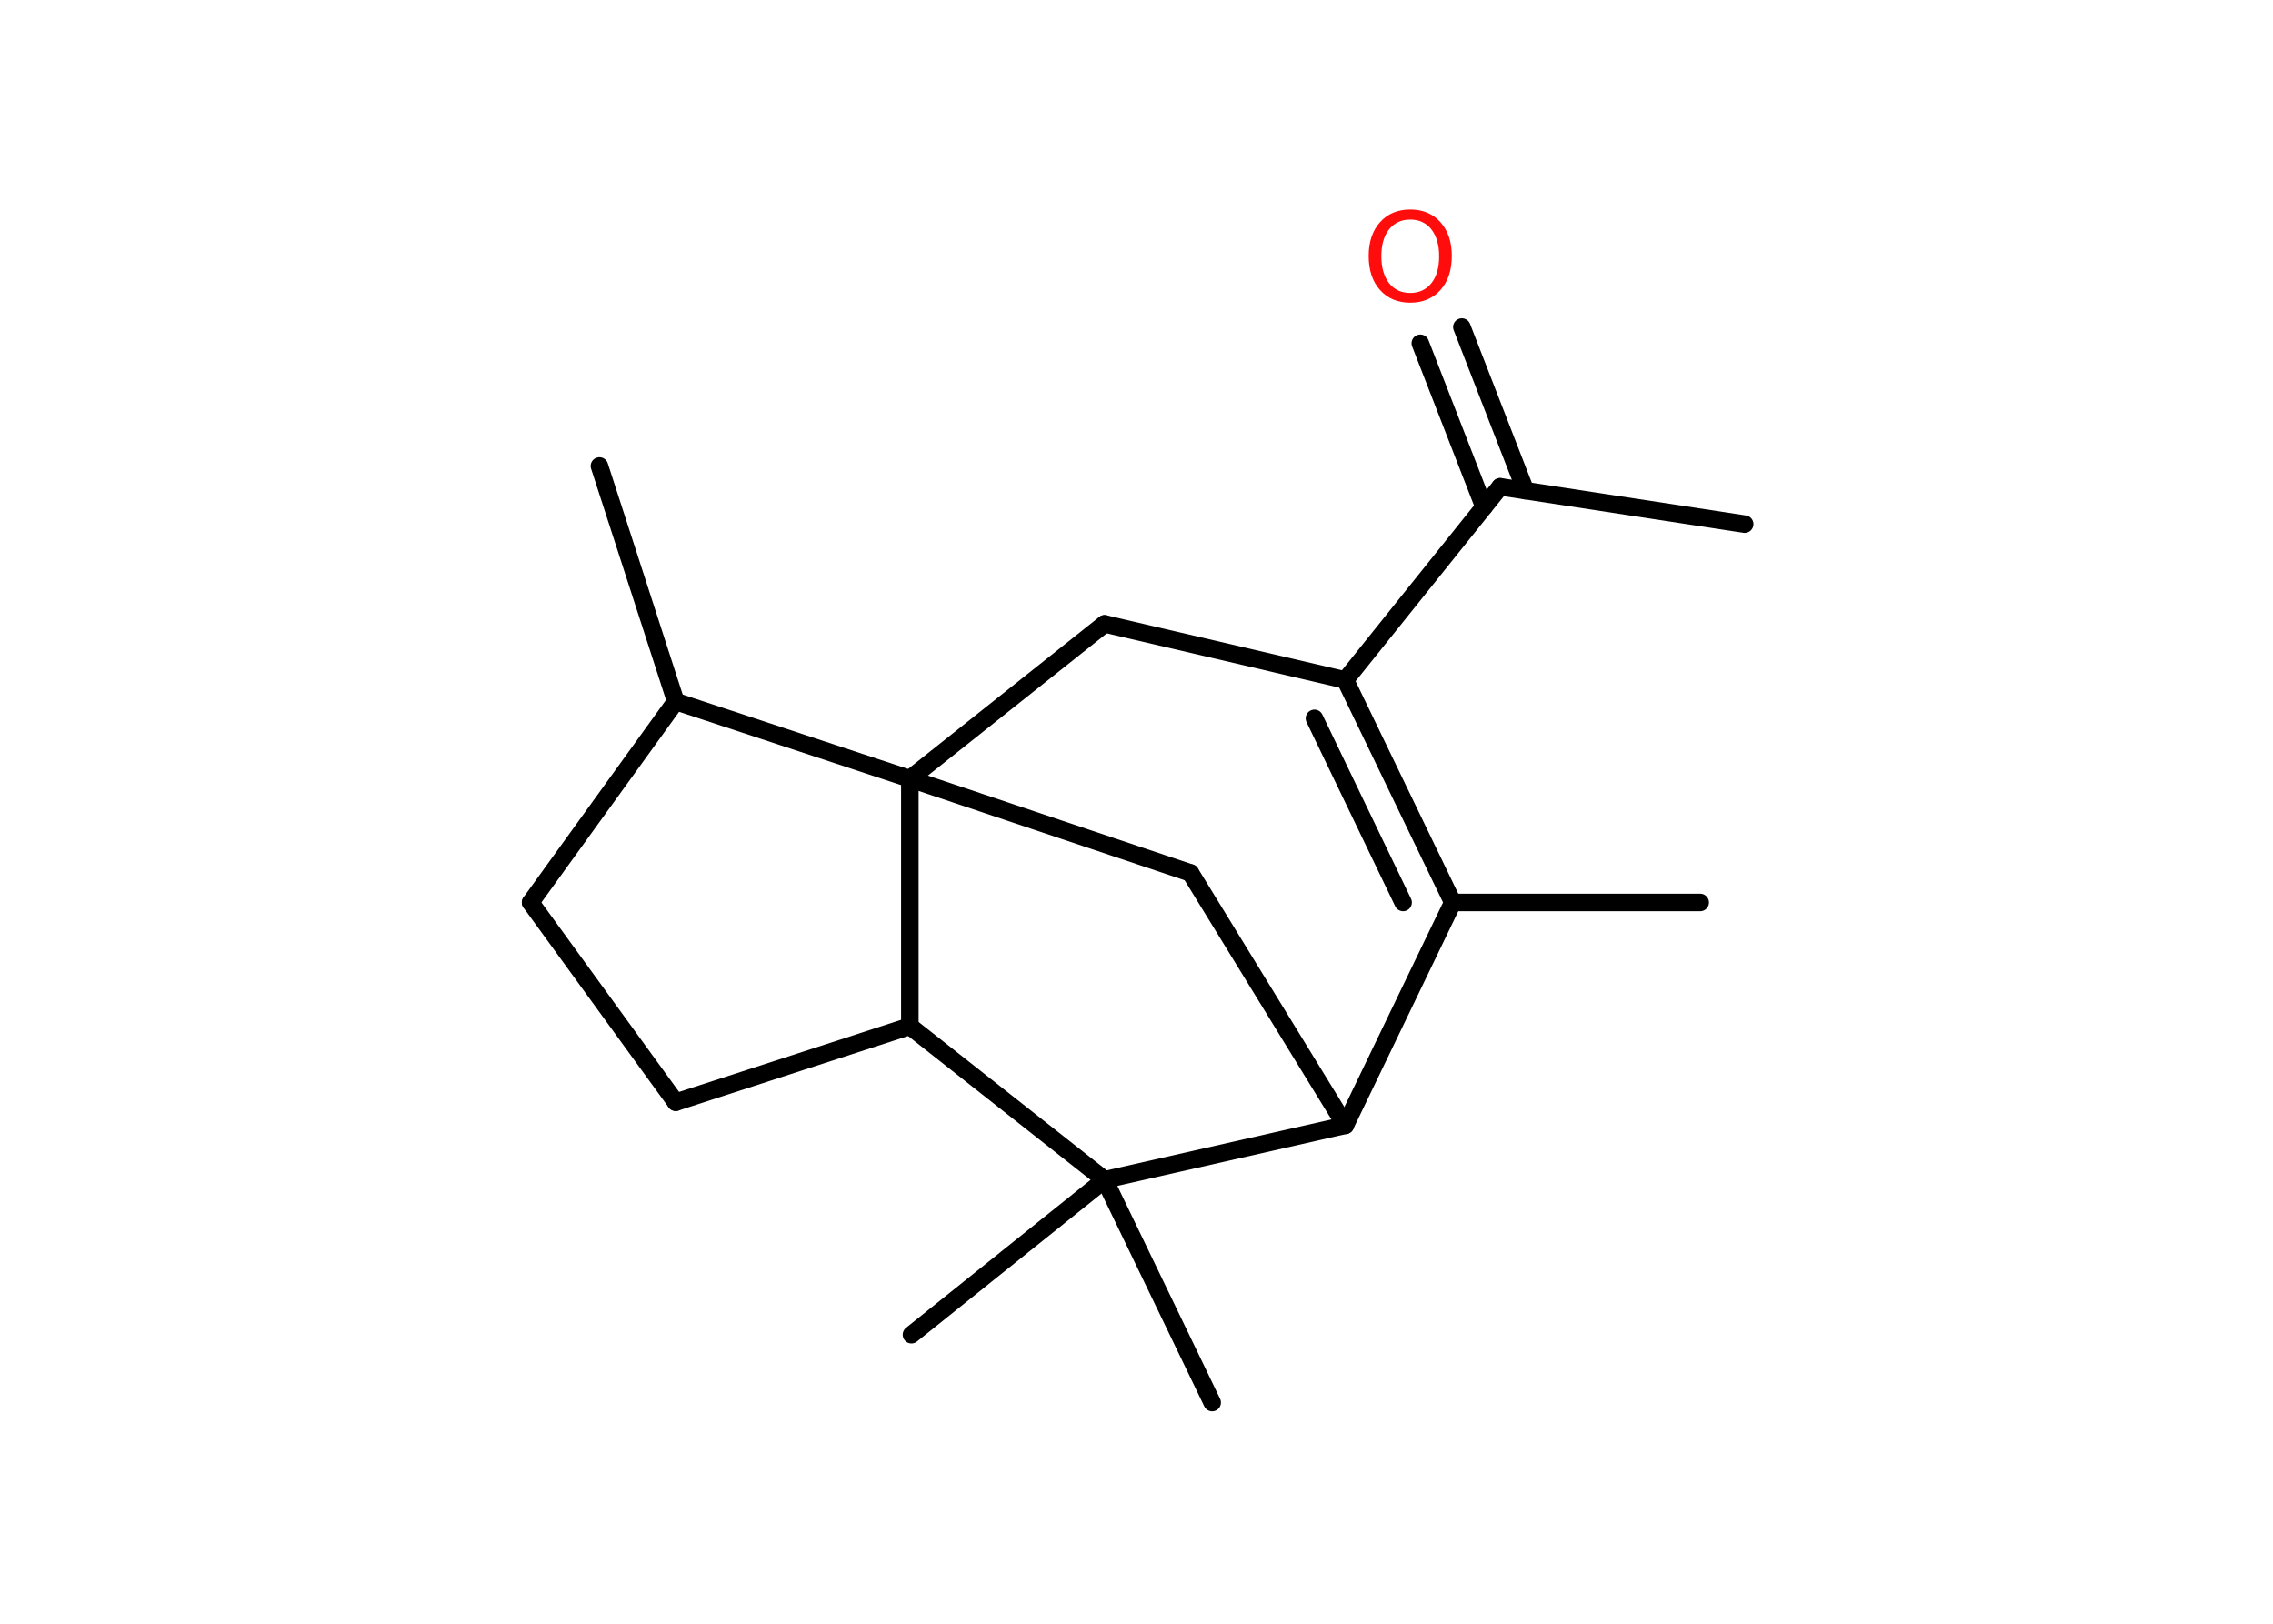 <?xml version='1.0' encoding='UTF-8'?>
<!DOCTYPE svg PUBLIC "-//W3C//DTD SVG 1.1//EN" "http://www.w3.org/Graphics/SVG/1.1/DTD/svg11.dtd">
<svg version='1.2' xmlns='http://www.w3.org/2000/svg' xmlns:xlink='http://www.w3.org/1999/xlink' width='70.0mm' height='50.0mm' viewBox='0 0 70.0 50.0'>
  <desc>Generated by the Chemistry Development Kit (http://github.com/cdk)</desc>
  <g stroke-linecap='round' stroke-linejoin='round' stroke='#000000' stroke-width='.54' fill='#FF0D0D'>
    <rect x='.0' y='.0' width='70.0' height='50.0' fill='#FFFFFF' stroke='none'/>
    <g id='mol1' class='mol'>
      <line id='mol1bnd1' class='bond' x1='53.73' y1='16.14' x2='46.2' y2='14.99'/>
      <g id='mol1bnd2' class='bond'>
        <line x1='45.7' y1='15.61' x2='43.74' y2='10.57'/>
        <line x1='46.98' y1='15.11' x2='45.02' y2='10.07'/>
      </g>
      <line id='mol1bnd3' class='bond' x1='46.2' y1='14.99' x2='41.43' y2='20.94'/>
      <g id='mol1bnd4' class='bond'>
        <line x1='44.74' y1='27.79' x2='41.43' y2='20.94'/>
        <line x1='43.21' y1='27.79' x2='40.48' y2='22.12'/>
      </g>
      <line id='mol1bnd5' class='bond' x1='44.74' y1='27.79' x2='52.36' y2='27.79'/>
      <line id='mol1bnd6' class='bond' x1='44.74' y1='27.79' x2='41.43' y2='34.65'/>
      <line id='mol1bnd7' class='bond' x1='41.43' y1='34.65' x2='36.66' y2='26.88'/>
      <line id='mol1bnd8' class='bond' x1='36.66' y1='26.88' x2='28.02' y2='23.98'/>
      <line id='mol1bnd9' class='bond' x1='28.02' y1='23.98' x2='34.02' y2='19.21'/>
      <line id='mol1bnd10' class='bond' x1='41.43' y1='20.94' x2='34.02' y2='19.21'/>
      <line id='mol1bnd11' class='bond' x1='28.02' y1='23.98' x2='20.81' y2='21.6'/>
      <line id='mol1bnd12' class='bond' x1='20.81' y1='21.6' x2='18.46' y2='14.35'/>
      <line id='mol1bnd13' class='bond' x1='20.81' y1='21.6' x2='16.34' y2='27.79'/>
      <line id='mol1bnd14' class='bond' x1='16.34' y1='27.79' x2='20.81' y2='33.94'/>
      <line id='mol1bnd15' class='bond' x1='20.81' y1='33.94' x2='28.02' y2='31.6'/>
      <line id='mol1bnd16' class='bond' x1='28.02' y1='23.98' x2='28.02' y2='31.6'/>
      <line id='mol1bnd17' class='bond' x1='28.02' y1='31.6' x2='34.02' y2='36.33'/>
      <line id='mol1bnd18' class='bond' x1='41.43' y1='34.65' x2='34.02' y2='36.33'/>
      <line id='mol1bnd19' class='bond' x1='34.02' y1='36.33' x2='28.07' y2='41.1'/>
      <line id='mol1bnd20' class='bond' x1='34.02' y1='36.33' x2='37.33' y2='43.19'/>
      <path id='mol1atm3' class='atom' d='M43.43 6.76q-.41 .0 -.65 .3q-.24 .3 -.24 .83q.0 .52 .24 .83q.24 .3 .65 .3q.41 .0 .65 -.3q.24 -.3 .24 -.83q.0 -.52 -.24 -.83q-.24 -.3 -.65 -.3zM43.43 6.45q.58 .0 .93 .39q.35 .39 .35 1.04q.0 .66 -.35 1.05q-.35 .39 -.93 .39q-.58 .0 -.93 -.39q-.35 -.39 -.35 -1.05q.0 -.65 .35 -1.04q.35 -.39 .93 -.39z' stroke='none'/>
    </g>
  </g>
</svg>
